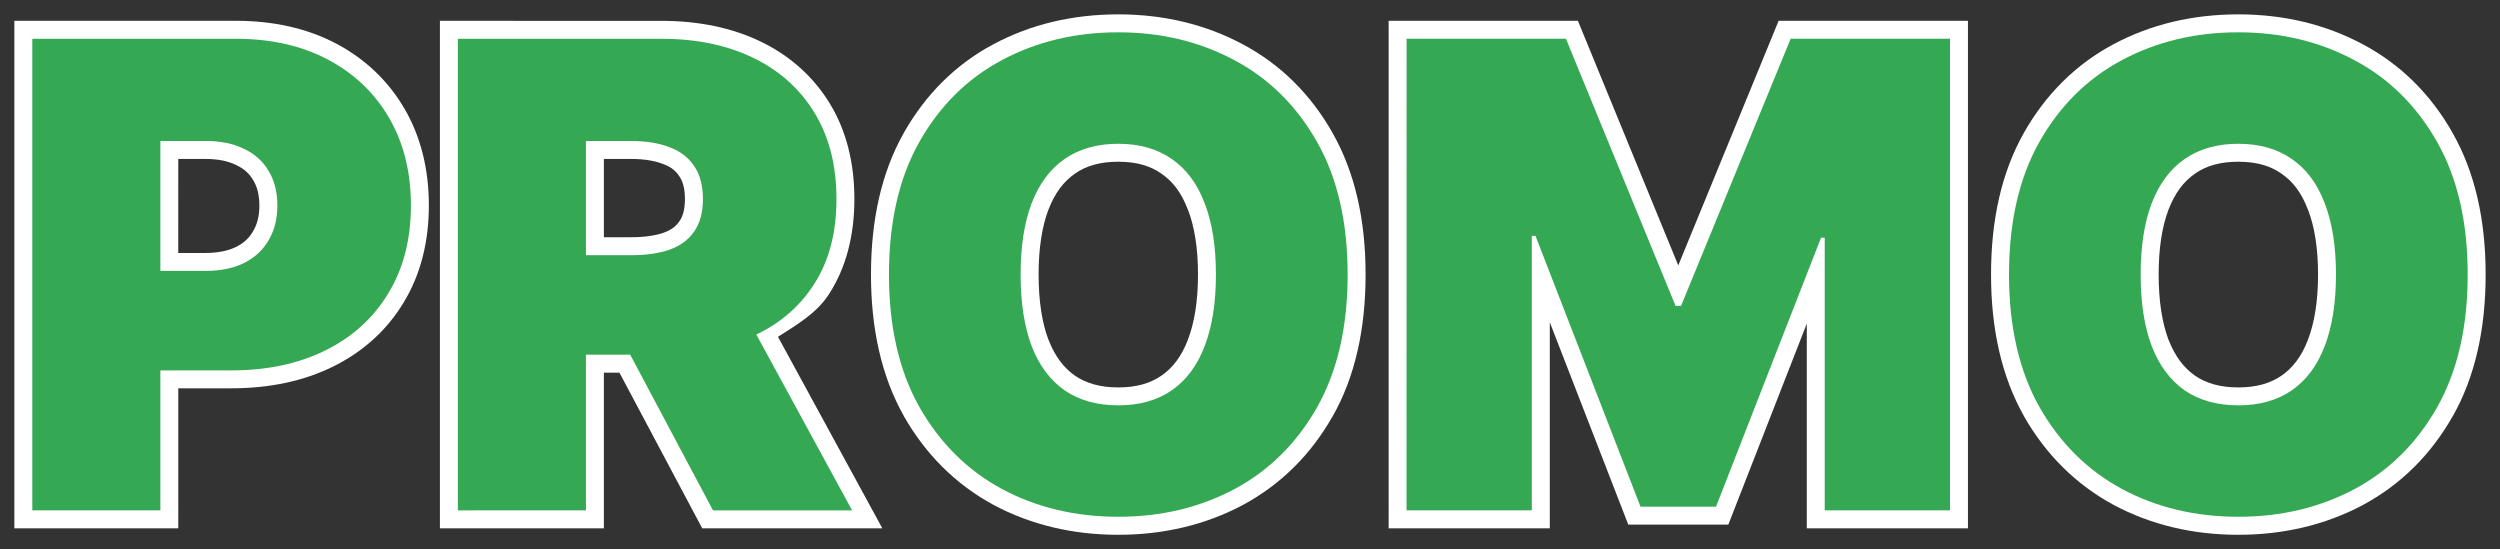 <?xml version="1.0" encoding="UTF-8" standalone="no"?>
<!-- Created with Inkscape (http://www.inkscape.org/) -->

<svg
   width="87.045mm"
   height="19.119mm"
   viewBox="0 0 87.045 19.119"
   version="1.1"
   id="svg5"
   xmlns="http://www.w3.org/2000/svg"
   xmlns:svg="http://www.w3.org/2000/svg">
  <rect x="0" y="0" width="87.045" height="19.119" fill="#333333" stroke="none"/>
  <defs
     id="defs2" />
  <g
     id="layer1"
     transform="translate(-73.113,-113.699)">
    <g
       aria-label="PROMO"
       id="text18806"
       style="font-size:22.578px;font-family:Montserrat;-inkscape-font-specification:Montserrat;fill:#34a853;stroke:#ffffff;stroke-width:1.25;paint-order:stroke fill markers">
      <g
         id="path3440">
        <path
           style="color:#000000;-inkscape-font-specification:'Inter Heavy';fill:#ffffff;stroke:none;-inkscape-stroke:none"
           d="m 73.613,114.424 v 17.67 h 0.625 5.082 v -4.875 h 1.846 c 1.328,0 2.522,-0.249 3.557,-0.764 1.036,-0.513 1.867,-1.264 2.445,-2.225 0.589,-0.968 0.877,-2.109 0.877,-3.377 0,-1.256 -0.279,-2.393 -0.848,-3.369 -0.565,-0.969 -1.371,-1.736 -2.381,-2.268 -1.015,-0.534 -2.189,-0.793 -3.49,-0.793 z m 1.25,1.25 h 6.463 c 1.136,0 2.095,0.221 2.908,0.648 0.819,0.431 1.432,1.017 1.883,1.791 0.447,0.767 0.678,1.666 0.678,2.74 0,1.083 -0.237,1.976 -0.695,2.729 v 0.002 l -0.002,0.002 c -0.458,0.76 -1.085,1.333 -1.93,1.75 h -0.002 c -0.836,0.416 -1.827,0.633 -3,0.633 h -1.846 v -2.213 h 0.947 c 0.596,0 1.141,-0.104 1.615,-0.338 h 0.002 l 0.002,-0.002 c 0.47,-0.235 0.857,-0.592 1.115,-1.037 0.265,-0.448 0.393,-0.971 0.393,-1.525 0,-0.558 -0.125,-1.081 -0.395,-1.523 -0.26,-0.441 -0.653,-0.789 -1.125,-1.012 -0.472,-0.231 -1.014,-0.336 -1.607,-0.336 h -2.197 v 4.523 h -1.764 v 4.713 h 1.764 v 3.625 h -3.207 z m 4.457,3.559 h 0.947 c 0.452,0 0.799,0.079 1.062,0.209 l 0.006,0.002 0.004,0.002 c 0.274,0.129 0.451,0.292 0.586,0.521 l 0.002,0.006 0.004,0.004 c 0.134,0.219 0.213,0.497 0.213,0.877 0,0.374 -0.077,0.655 -0.217,0.891 l -0.002,0.004 -0.002,0.004 c -0.136,0.236 -0.319,0.407 -0.594,0.545 -4.66e-4,2.2e-4 -0.002,-2.3e-4 -0.002,0 -0.263,0.129 -0.61,0.209 -1.061,0.209 h -0.947 z m -1.764,4.523 h 0.514 v 2.213 h -0.514 z"
           id="path3453" />
        <path
           style="color:#000000;-inkscape-font-specification:'Inter Heavy';stroke:none;-inkscape-stroke:none"
           d="m 74.238,131.469 v -16.42 h 7.088 q 1.828,0 3.199,0.722 1.371,0.722 2.133,2.028 0.762,1.307 0.762,3.055 0,1.764 -0.786,3.055 -0.778,1.291 -2.189,1.988 -1.403,0.698 -3.279,0.698 h -4.233 v -3.464 h 3.335 q 0.786,0 1.339,-0.273 0.561,-0.281 0.858,-0.794 0.305,-0.513 0.305,-1.211 0,-0.706 -0.305,-1.203 -0.297,-0.505 -0.858,-0.77 -0.553,-0.273 -1.339,-0.273 h -1.571 v 12.86 z"
           id="path3455" />
      </g>
      <g
         id="path3442">
        <path
           style="color:#000000;-inkscape-font-specification:'Inter Heavy';fill:#ffffff;stroke:none;-inkscape-stroke:none"
           d="m 88.43,114.424 v 17.67 h 0.625 5.084 v -5.42 h 0.541 l 2.883,5.42 h 6.271 l -3.633,-6.668 c 0.664,-0.423 1.352,-0.827 1.773,-1.482 0.599,-0.923 0.887,-2.046 0.887,-3.314 0,-1.256 -0.278,-2.38 -0.854,-3.324 -0.569,-0.934 -1.381,-1.661 -2.393,-2.152 -1.012,-0.491 -2.178,-0.729 -3.473,-0.729 z m 1.25,1.25 h 6.463 c 1.143,0 2.11,0.206 2.926,0.602 0.817,0.396 1.426,0.946 1.873,1.68 0.441,0.723 0.67,1.599 0.67,2.674 0,1.083 -0.237,1.944 -0.686,2.635 l -0.002,0.002 c -0.309,0.48 -0.824,0.768 -1.307,1.088 l -0.57,-1.047 h -0.371 -4.537 v -0.098 h 0.945 c 0.575,0 1.089,-0.068 1.545,-0.227 h 0.002 l 0.002,-0.002 c 0.475,-0.17 0.886,-0.463 1.162,-0.865 0.292,-0.417 0.416,-0.932 0.416,-1.486 0,-0.559 -0.124,-1.076 -0.414,-1.498 -0.272,-0.409 -0.679,-0.714 -1.152,-0.891 -0.461,-0.179 -0.982,-0.258 -1.561,-0.258 h -2.195 v 3.977 h -1.766 v 4.715 h 1.766 v 4.17 h -3.209 z m 4.459,3.559 h 0.945 c 0.466,0 0.836,0.066 1.111,0.174 l 0.006,0.002 0.004,0.002 c 0.271,0.1 0.432,0.231 0.555,0.416 l 0.004,0.006 0.004,0.006 c 0.115,0.166 0.193,0.411 0.193,0.791 0,0.374 -0.079,0.612 -0.191,0.771 l -0.002,0.002 -0.002,0.004 c -0.119,0.173 -0.28,0.299 -0.551,0.396 -0.282,0.098 -0.66,0.156 -1.131,0.156 h -0.945 z m -1.766,3.977 h 0.516 v 0.098 2.117 h -0.516 z m 2.596,1.348 h 3.336 l 0.215,0.395 c -0.75,0.262 -1.546,0.473 -2.537,0.473 h -0.553 z m 4.164,1.52 2.596,4.768 h -3.414 l -2.229,-4.189 c 1.131,-0.011 2.13,-0.231 3.047,-0.578 z"
           id="path3459" />
        <path
           style="color:#000000;-inkscape-font-specification:'Inter Heavy';stroke:none;-inkscape-stroke:none"
           d="m 89.055,131.469 v -16.42 h 7.088 q 1.828,0 3.199,0.665 1.371,0.665 2.133,1.916 0.762,1.251 0.762,2.999 0,1.764 -0.786,2.975 -0.778,1.211 -2.189,1.828 -1.403,0.617 -3.279,0.617 h -4.233 v -3.464 h 3.335 q 0.786,0 1.339,-0.192 0.561,-0.2 0.858,-0.633 0.305,-0.433 0.305,-1.131 0,-0.706 -0.305,-1.147 -0.297,-0.449 -0.858,-0.657 -0.553,-0.216 -1.339,-0.216 h -1.571 v 12.86 z m 9.621,-7.537 4.105,7.537 h -4.843 l -4.009,-7.537 z"
           id="path3461" />
      </g>
      <g
         id="path3444">
        <path
           style="color:#000000;-inkscape-font-specification:'Inter Heavy';fill:#ffffff;stroke:none;-inkscape-stroke:none"
           d="m 112.049,114.199 c -1.587,0 -3.049,0.346 -4.352,1.043 -1.306,0.697 -2.357,1.742 -3.119,3.09 v 0.002 c -0.77,1.364 -1.139,3.015 -1.139,4.924 0,1.898 0.37,3.548 1.139,4.916 v 0.002 0.002 c 0.763,1.342 1.813,2.386 3.117,3.094 v 0.002 h 0.002 c 1.303,0.697 2.765,1.045 4.352,1.045 1.576,0 3.032,-0.344 4.334,-1.035 h 0.002 v -0.002 c 1.311,-0.702 2.364,-1.745 3.127,-3.088 h 0.002 c 0.775,-1.369 1.146,-3.026 1.146,-4.936 0,-1.909 -0.373,-3.561 -1.148,-4.926 h 0.002 c -0.763,-1.348 -1.817,-2.393 -3.129,-3.09 -1.302,-0.697 -2.759,-1.043 -4.336,-1.043 z m 0,1.25 c 1.395,0 2.632,0.3 3.746,0.896 h 0.002 c 1.104,0.586 1.97,1.438 2.629,2.602 v 0.002 c 0.646,1.137 0.984,2.562 0.984,4.309 0,1.747 -0.337,3.175 -0.984,4.318 -0.659,1.159 -1.526,2.012 -2.631,2.604 -1.114,0.591 -2.351,0.889 -3.746,0.889 -1.405,0 -2.645,-0.3 -3.758,-0.895 l -0.004,-0.002 c -1.098,-0.596 -1.961,-1.452 -2.619,-2.609 l -0.002,-0.002 c -0.642,-1.144 -0.977,-2.567 -0.977,-4.303 0,-1.748 0.335,-3.173 0.977,-4.311 0.659,-1.164 1.523,-2.016 2.621,-2.602 1.113,-0.596 2.355,-0.896 3.762,-0.896 z m 0,2.631 c -0.837,0 -1.6,0.207 -2.225,0.641 -0.616,0.427 -1.076,1.058 -1.373,1.828 v 0.002 c -0.293,0.768 -0.426,1.669 -0.426,2.707 0,1.038 0.134,1.943 0.426,2.715 v 0.004 l 0.002,0.002 c 0.297,0.765 0.755,1.393 1.369,1.824 l 0.004,0.002 0.002,0.002 c 0.624,0.427 1.385,0.631 2.221,0.631 0.836,0 1.597,-0.204 2.217,-0.633 0.62,-0.43 1.081,-1.062 1.373,-1.828 0.298,-0.773 0.436,-1.68 0.436,-2.719 0,-1.037 -0.136,-1.937 -0.434,-2.705 l -0.002,-0.002 c -0.292,-0.77 -0.752,-1.404 -1.373,-1.83 -0.62,-0.434 -1.381,-0.641 -2.217,-0.641 z m 0,1.25 c 0.638,0 1.117,0.144 1.502,0.414 l 0.002,0.004 0.004,0.002 c 0.392,0.268 0.693,0.66 0.914,1.244 l 0.002,0.002 0.002,0.004 c 0.225,0.578 0.35,1.33 0.35,2.258 0,0.928 -0.126,1.685 -0.352,2.27 v 0.002 c -0.221,0.579 -0.525,0.973 -0.92,1.248 -0.385,0.265 -0.865,0.41 -1.504,0.41 -0.638,0 -1.119,-0.144 -1.51,-0.41 -0.389,-0.274 -0.694,-0.671 -0.92,-1.25 -4e-4,-0.001 -0.002,-9.3e-4 -0.002,-0.002 -0.22,-0.585 -0.342,-1.341 -0.342,-2.268 0,-0.929 0.123,-1.683 0.344,-2.262 0.226,-0.585 0.531,-0.98 0.918,-1.248 v -0.002 c 0.391,-0.272 0.874,-0.416 1.512,-0.416 z"
           id="path3465" />
        <path
           style="color:#000000;-inkscape-font-specification:'Inter Heavy';stroke:none;-inkscape-stroke:none"
           d="m 120.035,123.258 q 0,2.742 -1.066,4.626 -1.066,1.876 -2.878,2.846 -1.812,0.962 -4.041,0.962 -2.245,0 -4.057,-0.97 -1.804,-0.978 -2.87,-2.854 -1.058,-1.884 -1.058,-4.61 0,-2.742 1.058,-4.618 1.066,-1.884 2.87,-2.846 1.812,-0.97 4.057,-0.97 2.229,0 4.041,0.97 1.812,0.962 2.878,2.846 1.066,1.876 1.066,4.618 z m -4.586,0 q 0,-1.475 -0.393,-2.485 -0.385,-1.018 -1.147,-1.539 -0.754,-0.529 -1.86,-0.529 -1.106,0 -1.868,0.529 -0.754,0.521 -1.147,1.539 -0.385,1.01 -0.385,2.485 0,1.475 0.385,2.494 0.393,1.01 1.147,1.539 0.762,0.521 1.868,0.521 1.106,0 1.86,-0.521 0.762,-0.529 1.147,-1.539 0.393,-1.018 0.393,-2.494 z"
           id="path3467" />
      </g>
      <g
         id="path3446">
        <path
           style="color:#000000;-inkscape-font-specification:'Inter Heavy';fill:#ffffff;stroke:none;-inkscape-stroke:none"
           d="m 121.463,114.424 v 0.625 17.045 h 5.611 v -7.174 l 2.732,7.045 h 3.484 l 2.732,-6.998 v 7.127 h 5.611 v -17.67 h -6.592 l -3.494,8.516 -3.494,-8.516 z m 1.25,1.25 h 4.504 l 3.816,9.301 h 1.031 l 3.816,-9.301 h 4.504 v 15.17 h -3.111 v -9.492 h -1.182 l -3.654,9.363 h -1.775 l -3.656,-9.428 h -1.182 v 9.557 h -3.111 z"
           id="path3471" />
        <path
           style="color:#000000;-inkscape-font-specification:'Inter Heavy';stroke:none;-inkscape-stroke:none"
           d="m 122.088,115.048 h 5.548 l 3.816,9.301 h 0.192 l 3.816,-9.301 h 5.548 v 16.42 h -4.362 v -9.493 h -0.128 l -3.656,9.365 h -2.63 l -3.656,-9.429 h -0.128 v 9.557 h -4.362 z"
           id="path3473" />
      </g>
      <g
         id="path3448">
        <path
           style="color:#000000;-inkscape-font-specification:'Inter Heavy';fill:#ffffff;stroke:none;-inkscape-stroke:none"
           d="m 151.047,114.199 c -1.587,0 -3.049,0.346 -4.352,1.043 -1.306,0.697 -2.357,1.742 -3.119,3.09 v 0.002 c -0.77,1.364 -1.139,3.015 -1.139,4.924 0,1.898 0.37,3.548 1.139,4.916 v 0.002 0.002 c 0.763,1.342 1.813,2.386 3.117,3.094 v 0.002 h 0.002 c 1.303,0.697 2.765,1.045 4.352,1.045 1.576,0 3.032,-0.344 4.334,-1.035 h 0.002 v -0.002 c 1.311,-0.702 2.364,-1.745 3.127,-3.088 h 0.002 c 0.775,-1.369 1.146,-3.026 1.146,-4.936 0,-1.909 -0.373,-3.561 -1.148,-4.926 h 0.002 c -0.763,-1.348 -1.817,-2.393 -3.129,-3.09 -1.302,-0.697 -2.759,-1.043 -4.336,-1.043 z m 0,1.25 c 1.395,0 2.632,0.3 3.746,0.896 h 0.002 c 1.104,0.586 1.97,1.438 2.629,2.602 v 0.002 c 0.646,1.137 0.984,2.562 0.984,4.309 0,1.747 -0.337,3.175 -0.984,4.318 -0.659,1.159 -1.526,2.012 -2.631,2.604 -1.114,0.591 -2.351,0.889 -3.746,0.889 -1.405,0 -2.645,-0.3 -3.758,-0.895 l -0.004,-0.002 c -1.098,-0.596 -1.961,-1.452 -2.619,-2.609 l -0.002,-0.002 c -0.642,-1.144 -0.977,-2.567 -0.977,-4.303 0,-1.748 0.335,-3.173 0.977,-4.311 0.659,-1.164 1.523,-2.016 2.621,-2.602 1.113,-0.596 2.355,-0.896 3.762,-0.896 z m 0,2.631 c -0.837,0 -1.6,0.207 -2.225,0.641 -0.616,0.427 -1.076,1.058 -1.373,1.828 v 0.002 c -0.293,0.768 -0.426,1.669 -0.426,2.707 0,1.038 0.134,1.943 0.426,2.715 v 0.004 l 0.002,0.002 c 0.297,0.765 0.755,1.393 1.369,1.824 l 0.004,0.002 0.002,0.002 c 0.624,0.427 1.385,0.631 2.221,0.631 0.836,0 1.597,-0.204 2.217,-0.633 0.62,-0.43 1.081,-1.062 1.373,-1.828 0.298,-0.773 0.436,-1.68 0.436,-2.719 0,-1.037 -0.136,-1.937 -0.434,-2.705 l -0.002,-0.002 c -0.292,-0.77 -0.752,-1.404 -1.373,-1.83 -0.62,-0.434 -1.381,-0.641 -2.217,-0.641 z m 0,1.25 c 0.638,0 1.117,0.144 1.502,0.414 l 0.002,0.004 0.004,0.002 c 0.392,0.268 0.693,0.66 0.914,1.244 l 0.002,0.002 0.002,0.004 c 0.225,0.578 0.35,1.33 0.35,2.258 0,0.928 -0.126,1.685 -0.352,2.27 v 0.002 c -0.221,0.579 -0.525,0.973 -0.92,1.248 -0.385,0.265 -0.865,0.41 -1.504,0.41 -0.638,0 -1.119,-0.144 -1.51,-0.41 -0.389,-0.274 -0.694,-0.671 -0.92,-1.25 -4e-4,-0.001 -0.002,-9.3e-4 -0.002,-0.002 -0.22,-0.585 -0.342,-1.341 -0.342,-2.268 0,-0.929 0.123,-1.683 0.344,-2.262 0.226,-0.585 0.531,-0.98 0.918,-1.248 v -0.002 c 0.391,-0.272 0.874,-0.416 1.512,-0.416 z"
           id="path3477" />
        <path
           style="color:#000000;-inkscape-font-specification:'Inter Heavy';stroke:none;-inkscape-stroke:none"
           d="m 159.033,123.258 q 0,2.742 -1.066,4.626 -1.066,1.876 -2.878,2.846 -1.812,0.962 -4.041,0.962 -2.245,0 -4.057,-0.97 -1.804,-0.978 -2.87,-2.854 -1.058,-1.884 -1.058,-4.61 0,-2.742 1.058,-4.618 1.066,-1.884 2.87,-2.846 1.812,-0.97 4.057,-0.97 2.229,0 4.041,0.97 1.812,0.962 2.878,2.846 1.066,1.876 1.066,4.618 z m -4.586,0 q 0,-1.475 -0.393,-2.485 -0.385,-1.018 -1.147,-1.539 -0.754,-0.529 -1.86,-0.529 -1.106,0 -1.868,0.529 -0.754,0.521 -1.147,1.539 -0.385,1.01 -0.385,2.485 0,1.475 0.385,2.494 0.393,1.01 1.147,1.539 0.762,0.521 1.868,0.521 1.106,0 1.86,-0.521 0.762,-0.529 1.147,-1.539 0.393,-1.018 0.393,-2.494 z"
           id="path3479" />
      </g>
    </g>
  </g>
</svg>
